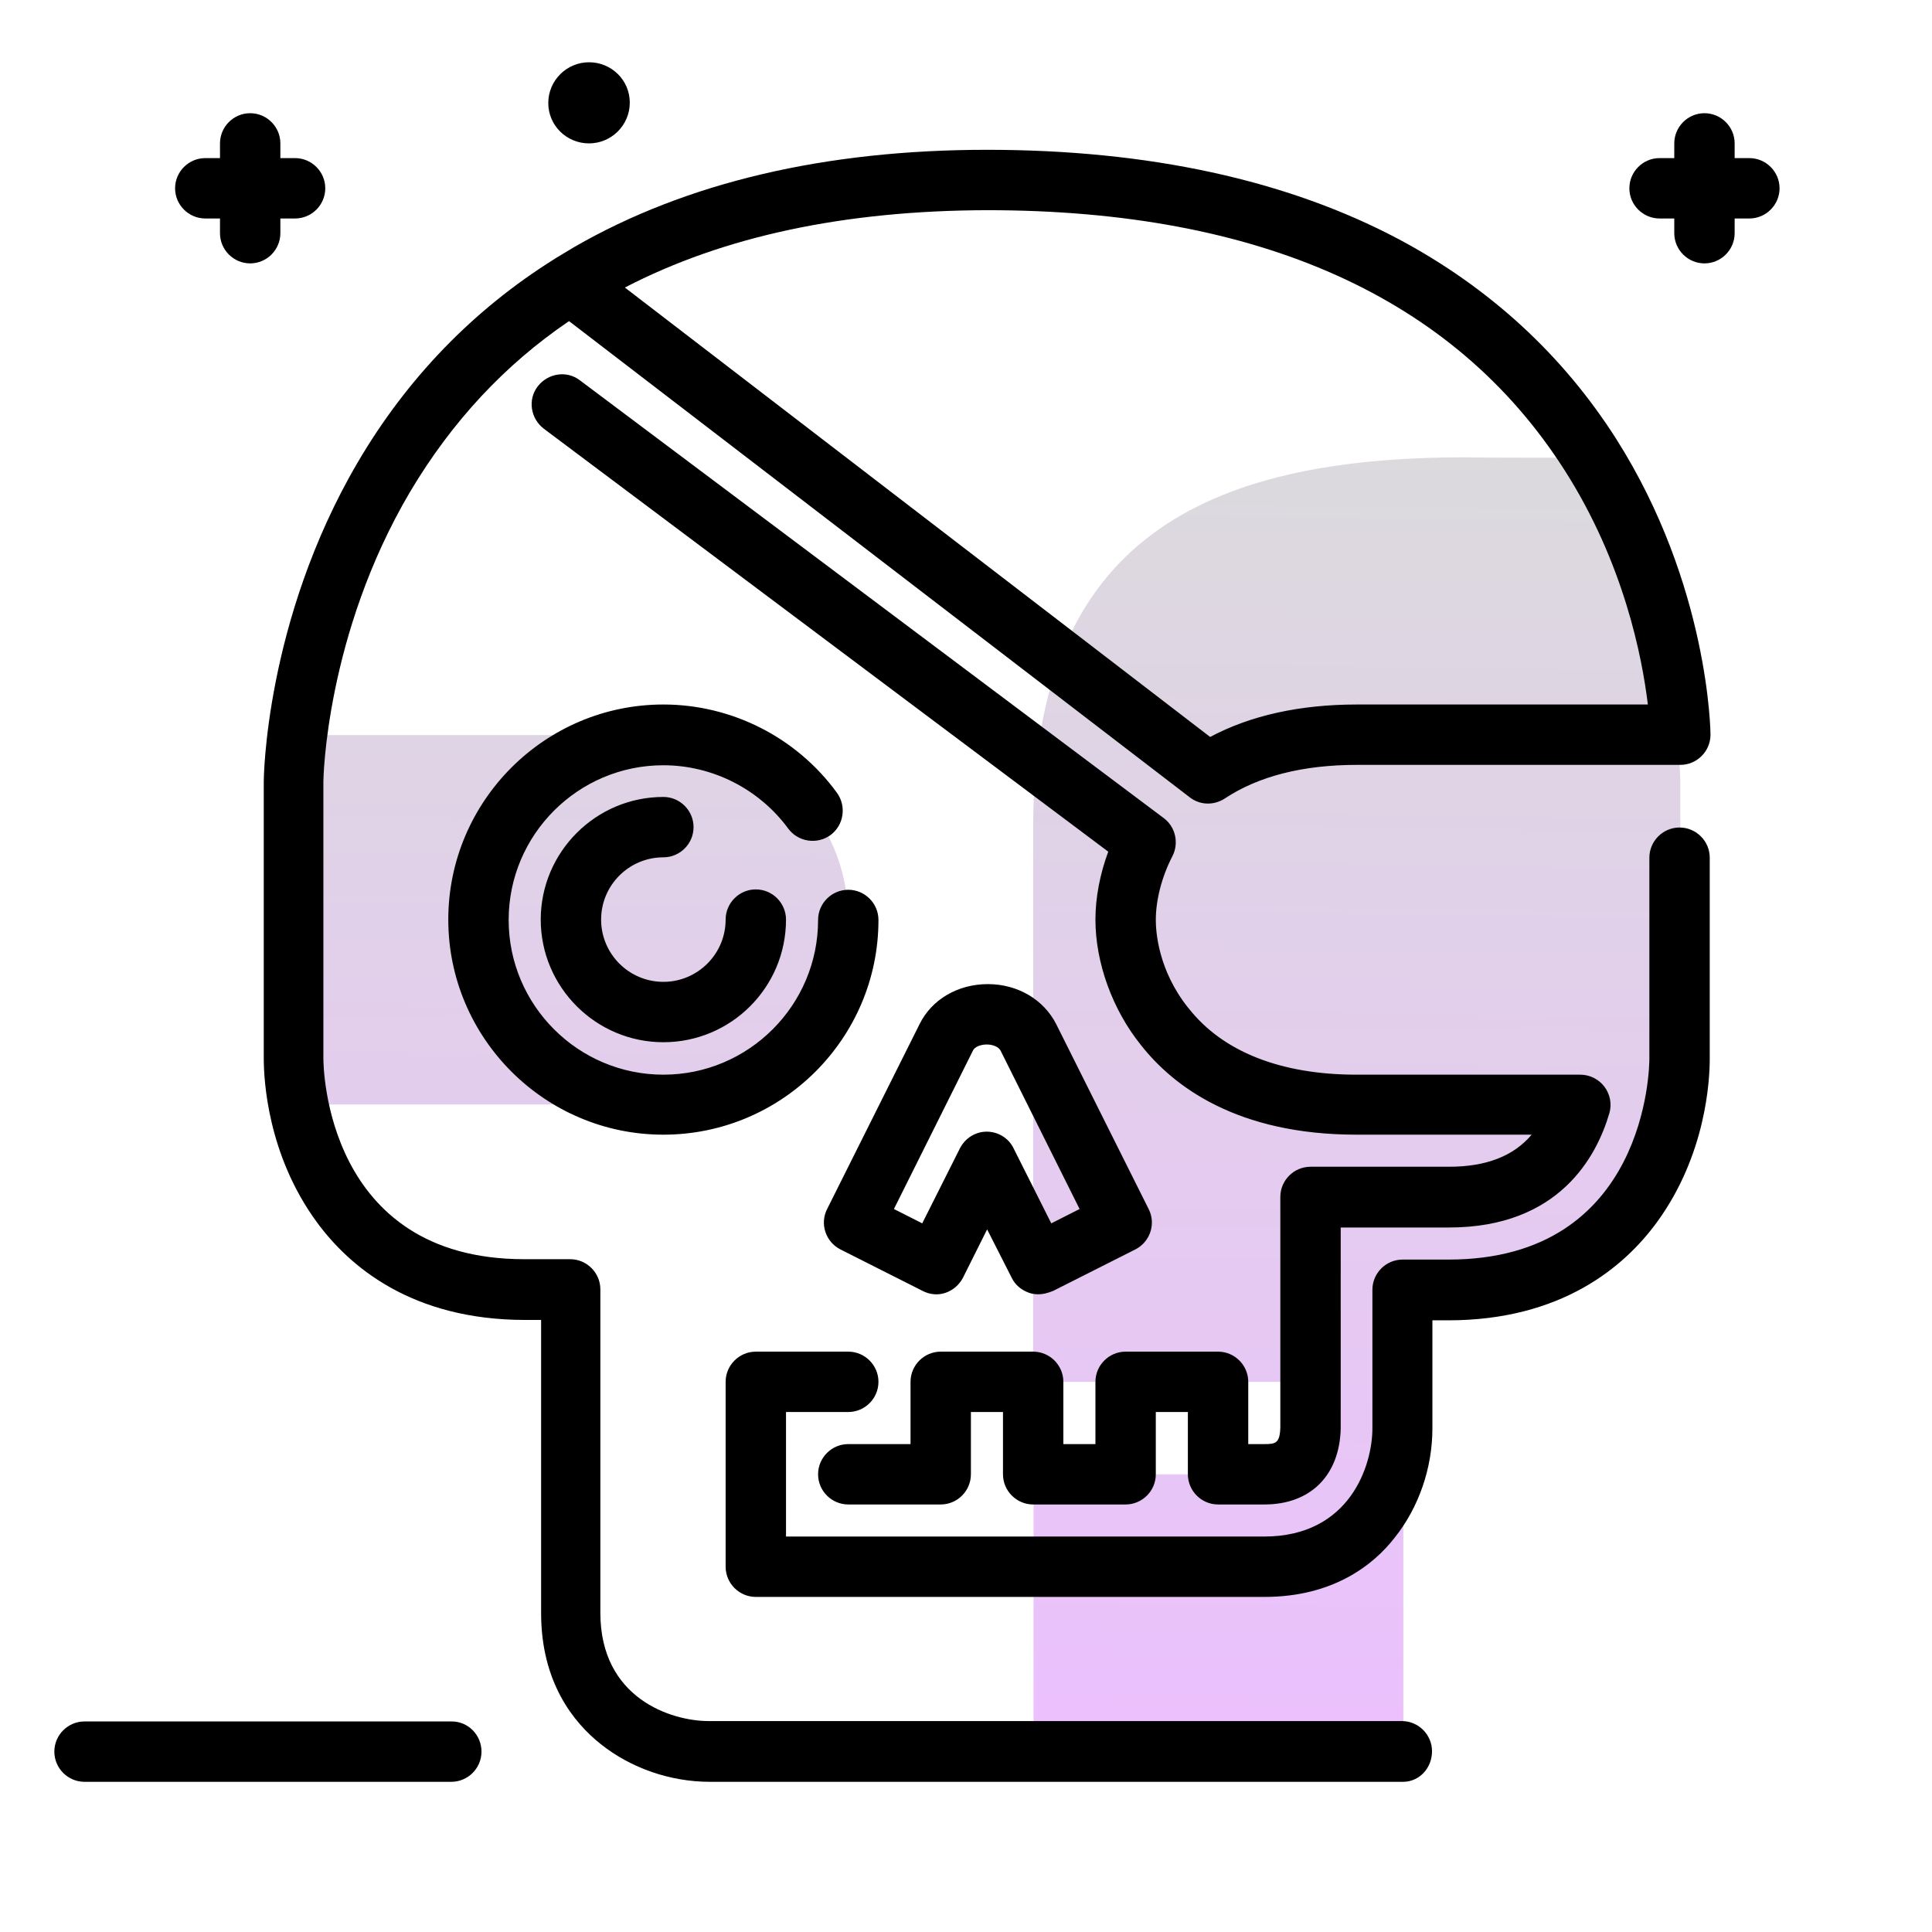<svg version="1.1" id="Layer_1" xmlns="http://www.w3.org/2000/svg" xmlns:xlink="http://www.w3.org/1999/xlink" x="0px" y="0px" viewBox="0 0 512 512" enable-background="new 0 0 512 512" xml:space="preserve">
<path d="M471.6,49.9c0,4.4-3.6,8-8,8h-3.9v3.9c0,4.4-3.6,8-8,8s-8-3.6-8-8v-3.9h-3.9c-4.4,0-8-3.6-8-8s3.6-8,8-8h3.9V38
	c0-4.4,3.6-8,8-8s8,3.6,8,8v3.9h3.9C468,41.9,471.6,45.5,471.6,49.9z M54.4,57.9h3.9v3.9c0,4.4,3.6,8,8,8s8-3.6,8-8v-3.9h3.9
	c4.4,0,8-3.6,8-8s-3.6-8-8-8h-3.9V38c0-4.4-3.6-8-8-8s-8,3.6-8,8v3.9h-3.9c-4.4,0-8,3.6-8,8S50,57.9,54.4,57.9z M156.1,16.5
	c-5.9,0-10.8,4.8-10.8,10.8S150.2,38,156.1,38c5.9,0,10.8-4.8,10.8-10.8S162,16.5,156.1,16.5z M119.7,456.2H22.4c-4.4,0-8,3.6-8,8
	s3.6,8,8,8h97.2c4.4,0,8-3.6,8-8S124.1,456.2,119.7,456.2z"></path>
<linearGradient id="SVGID_1_" gradientUnits="userSpaceOnUse" x1="259.094" y1="457.418" x2="263.642" y2="64.071" class="gradient-element">
	<stop offset="0" class="primary-color-gradient" style="stop-color: #ebc0fd"></stop>
	<stop offset="1" class="secondary-color-gradient" style="stop-color: #d9ded8"></stop>
</linearGradient>
<path fill="url(#SVGID_1_)" d="M418,121.3c26.6,41.3,27.3,84.9,27.3,85.7v73.5c0,21.2-12.7,61.2-61.2,61.2h-12.2v122.5h-98
	c0,0,0-32.6,0-73.5h61.2c9.9,0,12.1-6.7,12.2-12.4v-12.1h-73.5c0-47.4,0-123.5,0-147c0-76.3,45.9-98,114.3-98
	C393.5,121.3,404.8,121.3,418,121.3z M175.8,194.8c-20.3,0-72.4,0-97,0c-0.9,7.4-1,12-1,12.2v73.5c0,3.6,0.4,7.8,1.3,12.2
	c24.7,0,76.5,0,96.7,0c27.1,0,49-21.9,49-49S202.9,194.8,175.8,194.8z"></path>
<path d="M371.8,472.2H188.1c-10.4,0-20.9-3.6-28.9-10c-7.2-5.7-15.8-16.4-15.8-34.7v-77.7h-4.2c-30,0-46.6-14.1-55.3-26
	c-13-17.8-14-37.6-14-43.3V207c0-0.4,0.3-42.4,24.8-84.3c13.1-22.4,30.7-40.6,52.3-54.1c0.1-0.1,0.2-0.1,0.3-0.2c1.7-1,3.3-2,5-3
	c29.7-17.1,66.5-25.7,109.3-25.7c42.8,0,79.5,8,109.1,23.7c24,12.8,43.4,30.6,57.6,52.9c24.7,38.9,25,78,25,78.4c0,4.4-3.6,8-8,8
	c-0.2,0-0.3,0-0.5,0c-0.2,0-0.3,0-0.5,0h-84.7c-14.3,0-26.1,3-35,8.9c-2.9,1.9-6.6,1.8-9.3-0.3L150.8,85.1
	c-17.1,11.6-31.1,26.7-42.1,45.2c-22.4,37.9-23,76.3-23,76.7v73.5c0,2.2,0.6,53.2,53.2,53.2h12.2c4.4,0,8,3.6,8,8v85.7
	c0,22.7,18.8,28.7,28.7,28.7h183.7c4.4,0,8,3.6,8,8S376.2,472.2,371.8,472.2z M165.6,76.2l155.1,119.1c10.7-5.7,23.8-8.6,38.9-8.6
	h77.1c-1.5-12.4-6.3-37.5-22.2-62.3c-29.2-45.6-80.7-68.7-152.9-68.7C223.8,55.8,191.8,62.6,165.6,76.2z M335.1,423.2H200.3
	c-4.4,0-8-3.6-8-8v-49c0-4.4,3.6-8,8-8h24.5c4.4,0,8,3.6,8,8s-3.6,8-8,8h-16.5v33h126.7c22.7,0,28.7-18.8,28.7-28.7v-36.7
	c0-4.4,3.6-8,8-8h12.2c52.6,0,53.2-51.1,53.2-53.2v-53.3c0-4.4,3.6-8,8-8s8,3.6,8,8v53.3c0,5.7-1,25.5-14,43.3
	c-8.6,11.8-25.3,26-55.3,26h-4.2v28.7c0,10.4-3.6,20.9-10,28.9C364.1,414.6,353.4,423.2,335.1,423.2z M335.1,398.7h-12.3
	c-4.4,0-8-3.6-8-8v-16.5h-8.5v16.5c0,4.4-3.6,8-8,8h-24.5c-4.4,0-8-3.6-8-8v-16.5h-8.5v16.5c0,4.4-3.6,8-8,8h-24.5c-4.4,0-8-3.6-8-8
	s3.6-8,8-8h16.5v-16.5c0-4.4,3.6-8,8-8h24.5c4.4,0,8,3.6,8,8v16.5h8.5v-16.5c0-4.4,3.6-8,8-8h24.5c4.4,0,8,3.6,8,8v16.5h4.3
	c2.9,0,4.1-0.2,4.2-4.5v-61c0-4.4,3.6-8,8-8h36.7c9.8,0,17.1-2.8,21.9-8.5h-46.4c-31.8,0-48.6-12.9-57.1-23.7
	c-7.6-9.4-12.1-21.9-12.1-33.3c0-5.8,1.2-12.1,3.4-18L144.1,113.6c-3.5-2.7-4.3-7.7-1.6-11.2c2.7-3.5,7.7-4.3,11.2-1.6l154.7,116
	c3.1,2.3,4.1,6.6,2.3,10.1c-2.8,5.4-4.4,11.6-4.4,16.9c0,3,0.6,13.3,8.6,23.3c0,0,0.1,0.1,0.1,0.1c9,11.5,24.4,17.6,44.5,17.6h59.3
	c2.5,0,4.9,1.2,6.4,3.2c1.5,2,2,4.6,1.3,7c-3.3,11.3-13.2,30.3-42.5,30.3h-28.7v53.1c0,0.1,0,0.1,0,0.2
	C355,391,347.3,398.7,335.1,398.7z M275.2,343c-0.8,0-1.7-0.1-2.5-0.4c-2-0.7-3.7-2.1-4.6-4l-6.5-12.8l-6.4,12.8
	c-1,1.9-2.6,3.3-4.6,4c-2,0.7-4.2,0.5-6.1-0.5l-21.8-11c-3.9-2-5.5-6.8-3.5-10.7l24.5-49c3.2-6.5,10.1-10.6,18.1-10.6c0,0,0,0,0,0
	c7.9,0,14.8,4.1,18.1,10.6l24.5,49c2,3.9,0.4,8.7-3.5,10.7l-21.8,11C277.6,342.7,276.4,343,275.2,343z M236.9,320.4l7.5,3.8l10-19.9
	c1.4-2.7,4.1-4.4,7.1-4.4c3,0,5.8,1.7,7.1,4.4l10,19.9l7.5-3.8l-20.9-41.9c0,0,0,0,0,0c-0.6-1.2-2.3-1.7-3.7-1.7h0
	c-1.4,0-3.2,0.5-3.7,1.7L236.9,320.4z M175.8,300.7c-31.4,0-57-25.6-57-57s25.6-57,57-57c18.1,0,35.3,8.7,46,23.4
	c2.6,3.6,1.8,8.6-1.7,11.2c-3.6,2.6-8.6,1.8-11.2-1.7c-7.7-10.5-20.1-16.8-33.1-16.8c-22.6,0-41,18.4-41,41c0,22.6,18.4,41,41,41
	s41-18.4,41-41c0-4.4,3.6-8,8-8s8,3.6,8,8C232.8,275.2,207.2,300.7,175.8,300.7z M175.8,276.2c-17.9,0-32.5-14.6-32.5-32.5
	s14.6-32.5,32.5-32.5c4.4,0,8,3.6,8,8c0,4.4-3.6,8-8,8c-9.1,0-16.5,7.4-16.5,16.5c0,9.1,7.4,16.5,16.5,16.5s16.5-7.4,16.5-16.5
	c0-4.4,3.6-8,8-8s8,3.6,8,8C208.3,261.7,193.7,276.2,175.8,276.2z"></path>
</svg>